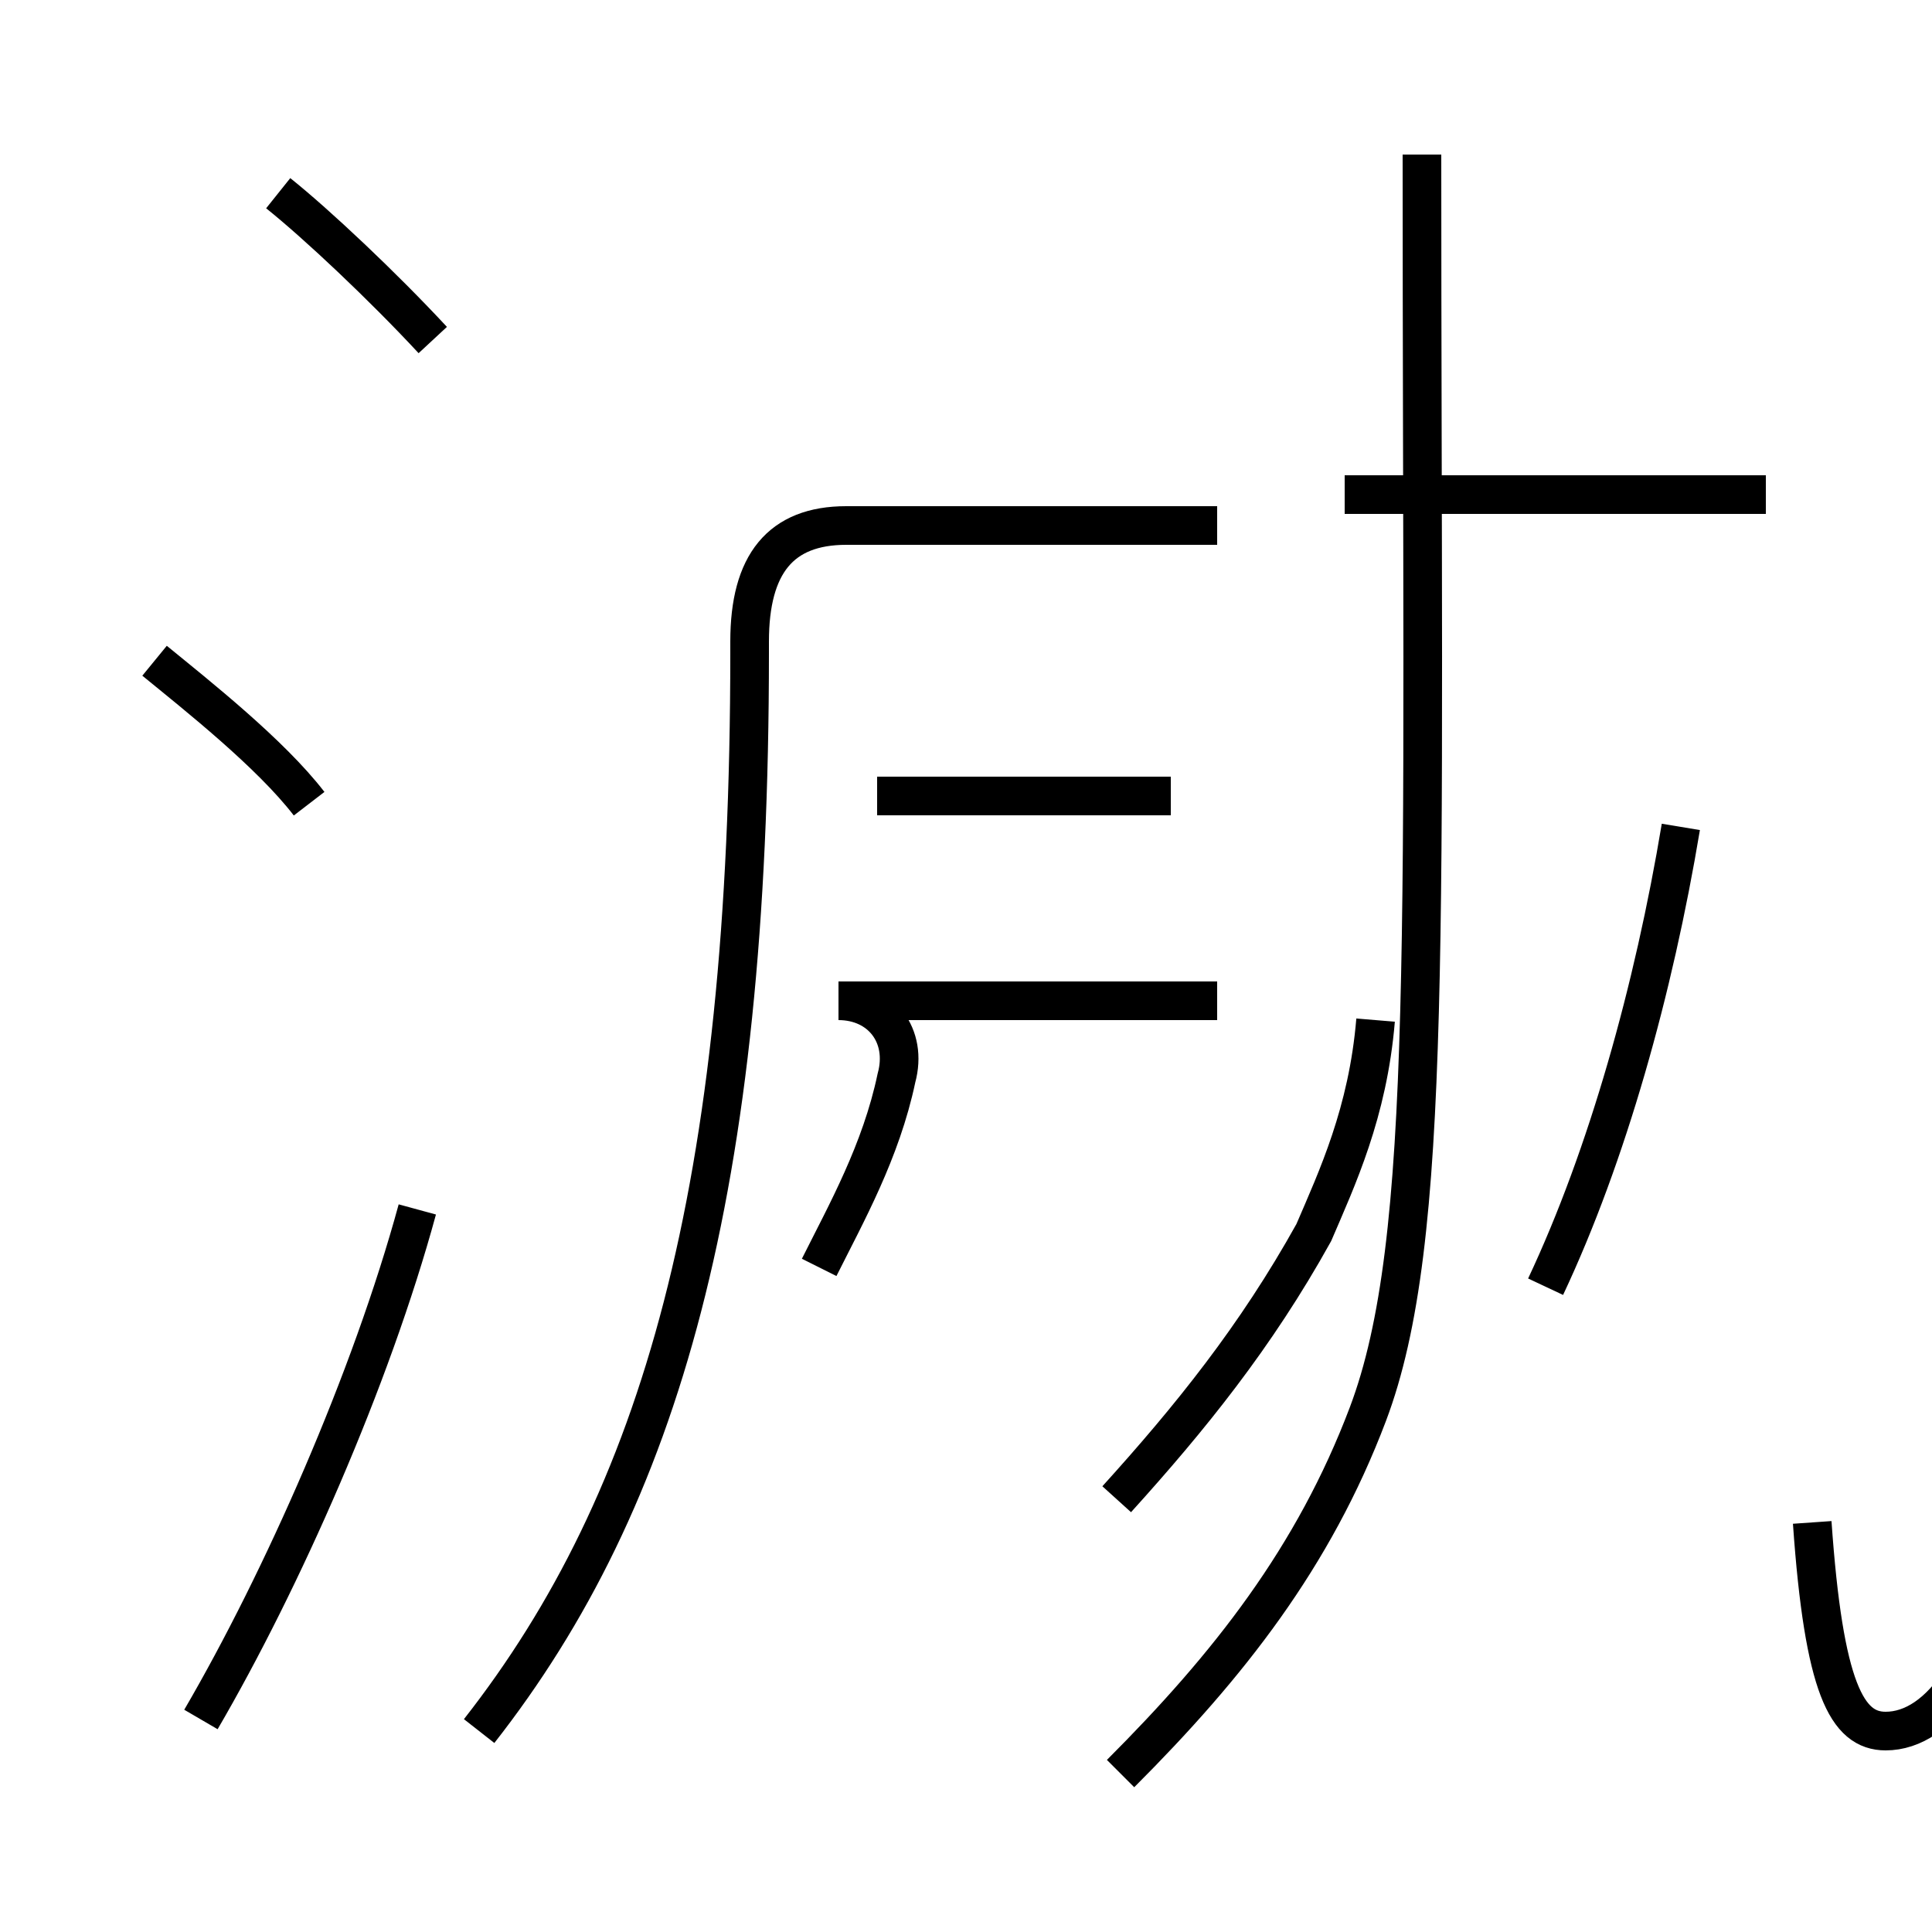 <?xml version='1.0' encoding='utf8'?>
<svg viewBox="0.0 -44.0 50.0 50.0" version="1.1" xmlns="http://www.w3.org/2000/svg">
<rect x="0.0" y="-44.0" width="50.0" height="50.0" fill="#808080" stroke="none"/>
<rect x="-1000" y="-1000" width="2000" height="2000" stroke="white" fill="white"/>
<g style="fill:none; stroke:#000000;  stroke-width:1">
<path d="M 11.2 35.2 C 9.9 36.6 8.2 38.2 7.2 39.0 M 8.0 23.2 C 7.0 24.5 5.1 26.0 4.0 26.9 M 5.2 -0.5 C 7.3 3.1 9.6 8.3 10.8 12.7 M 21.2 11.2 C 21.9 12.6 22.8 14.2 23.2 16.1 C 23.5 17.2 22.8 18.1 21.7 18.1 L 31.5 18.1 M 30.3 23.4 L 22.7 23.4 M 12.4 -0.8 C 17.1 5.2 19.4 13.2 19.4 27.1 L 19.4 27.4 C 19.4 29.4 20.2 30.4 21.9 30.4 L 31.5 30.4 M 29.0 -1.9 C 31.8 0.9 34.0 3.7 35.4 7.4 C 37.1 11.9 36.8 19.8 36.8 40.0 M 43.5 22.6 C 42.8 18.4 41.6 14.1 40.0 10.7 M 45.7 31.2 L 34.8 31.2 M 28.9 5.2 C 30.8 7.3 32.5 9.4 34.0 12.1 C 34.6 13.5 35.4 15.2 35.6 17.6 M 46.9 4.6 C 47.2 0.3 47.8 -0.8 48.8 -0.8 C 50.2 -0.8 51.6 1.0 52.1 4.9 " transform="scale(1, -1)" />
</g>
</svg>